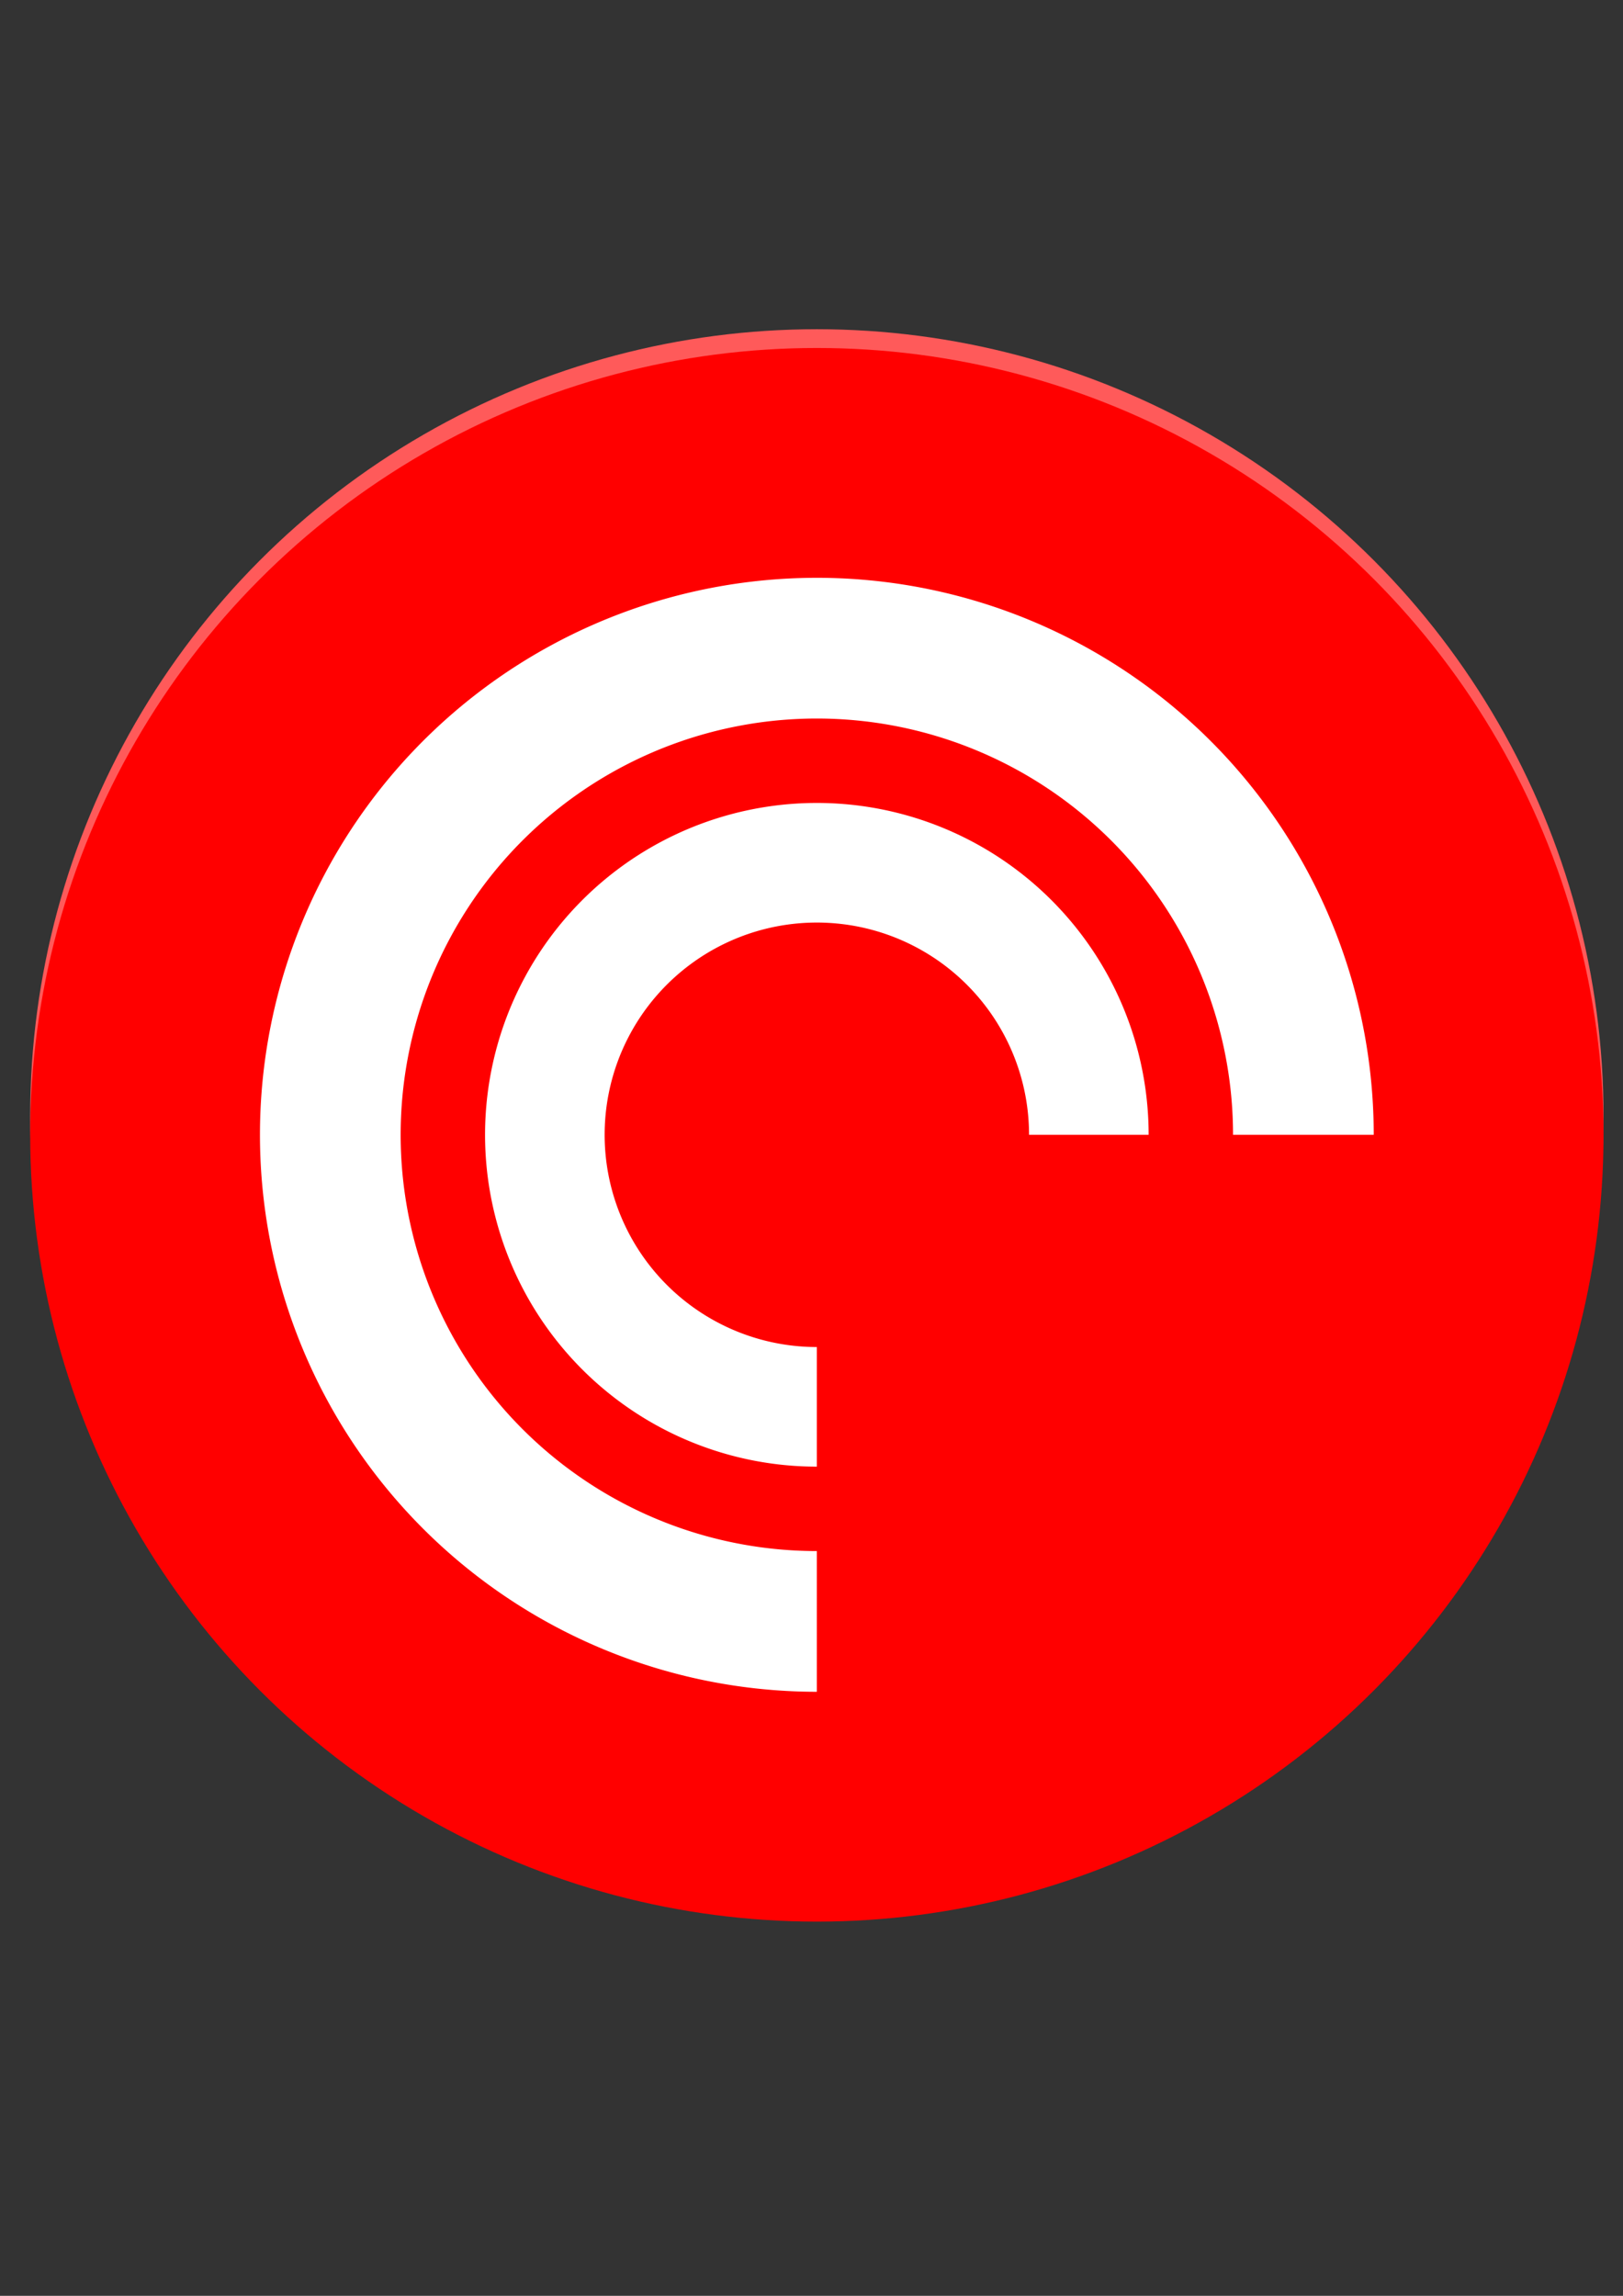 <?xml version="1.0" encoding="UTF-8" standalone="no"?>
<!-- Created with Inkscape (http://www.inkscape.org/) -->

<svg
   xmlns:dc="http://purl.org/dc/elements/1.1/"
   xmlns:cc="http://creativecommons.org/ns#"
   xmlns:rdf="http://www.w3.org/1999/02/22-rdf-syntax-ns#"
   xmlns:svg="http://www.w3.org/2000/svg"
   xmlns="http://www.w3.org/2000/svg"
   xmlns:sodipodi="http://sodipodi.sourceforge.net/DTD/sodipodi-0.dtd"
   xmlns:inkscape="http://www.inkscape.org/namespaces/inkscape"
   width="210mm"
   height="297mm"
   viewBox="0 0 744.094 1052.362"
   id="svg2"
   version="1.1"
   inkscape:version="0.91 r13725"
   sodipodi:docname="PocketCasts.svg">
  <rect x="0" y="0" width="744.094" height="1052.362" fill="#333333" stroke="none"/>
  <defs
     id="defs4" />
  <sodipodi:namedview
     id="base"
     pagecolor="#ffffff"
     bordercolor="#666666"
     borderopacity="1.0"
     inkscape:pageopacity="0.0"
     inkscape:pageshadow="2"
     inkscape:zoom="0.35355339"
     inkscape:cx="-434.23601"
     inkscape:cy="309.06863"
     inkscape:document-units="px"
     inkscape:current-layer="layer1"
     showgrid="false"
     showborder="true"
     inkscape:window-width="1600"
     inkscape:window-height="876"
     inkscape:window-x="133"
     inkscape:window-y="1073"
     inkscape:window-maximized="1" />
  <g
     inkscape:label="Layer 1"
     inkscape:groupmode="layer"
     id="layer1">
    <g
       id="g3865"
       transform="matrix(1.075,0,0,1.075,501.885,-62.329)">
      <circle
         style="opacity:1;fill:#ff5a5a;fill-opacity:1;stroke:none;stroke-width:4.5;stroke-linecap:butt;stroke-linejoin:round;stroke-miterlimit:4;stroke-dasharray:none;stroke-dashoffset:0;stroke-opacity:1"
         id="circle4152"
         cx="-118.5"
         cy="533.862"
         r="335.5" />
      <circle
         r="335.5"
         cy="541.862"
         cx="-118.5"
         id="path4136"
         style="opacity:1;fill:#ff0000;fill-opacity:1;stroke:none;stroke-width:4.5;stroke-linecap:butt;stroke-linejoin:round;stroke-miterlimit:4;stroke-dasharray:none;stroke-dashoffset:0;stroke-opacity:1" />
      <path
         style="opacity:1;fill:#ffffff;fill-opacity:1;stroke:none;stroke-width:4.5;stroke-linecap:butt;stroke-linejoin:round;stroke-miterlimit:4;stroke-dasharray:none;stroke-dashoffset:0;stroke-opacity:1"
         id="path4148"
         sodipodi:type="arc"
         sodipodi:cx="-118.5"
         sodipodi:cy="541.86218"
         sodipodi:rx="237.5"
         sodipodi:ry="237.5"
         sodipodi:start="1.5707963"
         sodipodi:end="0"
         d="M -118.5,779.362 A 237.5,237.5 0 0 1 -337.921,632.75 237.5,237.5 0 0 1 -286.438,373.924 237.5,237.5 0 0 1 -27.613,322.441 237.5,237.5 0 0 1 119,541.862 l -237.5,0 z" />
      <path
         d="M -116.911,719.355 A 177.5,177.5 0 0 1 -282.333,610.163 177.5,177.5 0 0 1 -243.461,415.802 177.5,177.5 0 0 1 -48.767,378.634 177.5,177.5 0 0 1 58.972,545.005 L -118.5,541.862 Z"
         sodipodi:end="0.017709352"
         sodipodi:start="1.5618458"
         sodipodi:ry="177.5"
         sodipodi:rx="177.5"
         sodipodi:cy="541.86218"
         sodipodi:cx="-118.5"
         sodipodi:type="arc"
         id="path4150"
         style="opacity:1;fill:#ff0000;fill-opacity:1;stroke:none;stroke-width:4.5;stroke-linecap:butt;stroke-linejoin:round;stroke-miterlimit:4;stroke-dasharray:none;stroke-dashoffset:0;stroke-opacity:1" />
      <path
         d="M -118.5,683.362 A 141.5,141.5 0 0 1 -249.229,596.012 141.5,141.5 0 0 1 -218.556,441.807 141.5,141.5 0 0 1 -64.35,411.133 141.5,141.5 0 0 1 23,541.862 l -141.5,0 z"
         sodipodi:end="0"
         sodipodi:start="1.5707963"
         sodipodi:ry="141.5"
         sodipodi:rx="141.5"
         sodipodi:cy="541.86218"
         sodipodi:cx="-118.5"
         sodipodi:type="arc"
         id="path4140"
         style="opacity:1;fill:#ffffff;fill-opacity:1;stroke:none;stroke-width:51.6;stroke-linecap:butt;stroke-linejoin:miter;stroke-miterlimit:4;stroke-dasharray:none;stroke-dashoffset:0;stroke-opacity:1" />
      <path
         sodipodi:open="true"
         style="opacity:1;fill:#ff0000;fill-opacity:1;stroke:none;stroke-width:4.5;stroke-linecap:butt;stroke-linejoin:round;stroke-miterlimit:4;stroke-dasharray:none;stroke-dashoffset:0;stroke-opacity:1"
         id="path4146"
         sodipodi:type="arc"
         sodipodi:cx="-118.5"
         sodipodi:cy="541.86218"
         sodipodi:rx="90.5"
         sodipodi:ry="90.5"
         sodipodi:start="1.5435628"
         sodipodi:end="0.043455586"
         d="m -116.036,632.329 a 90.5,90.5 0 0 1 -85.74,-55.036 90.5,90.5 0 0 1 19.804,-99.941 90.5,90.5 0 0 1 100.249,-18.18 90.5,90.5 0 0 1 53.638,86.622" />
    </g>
  </g>
</svg>
